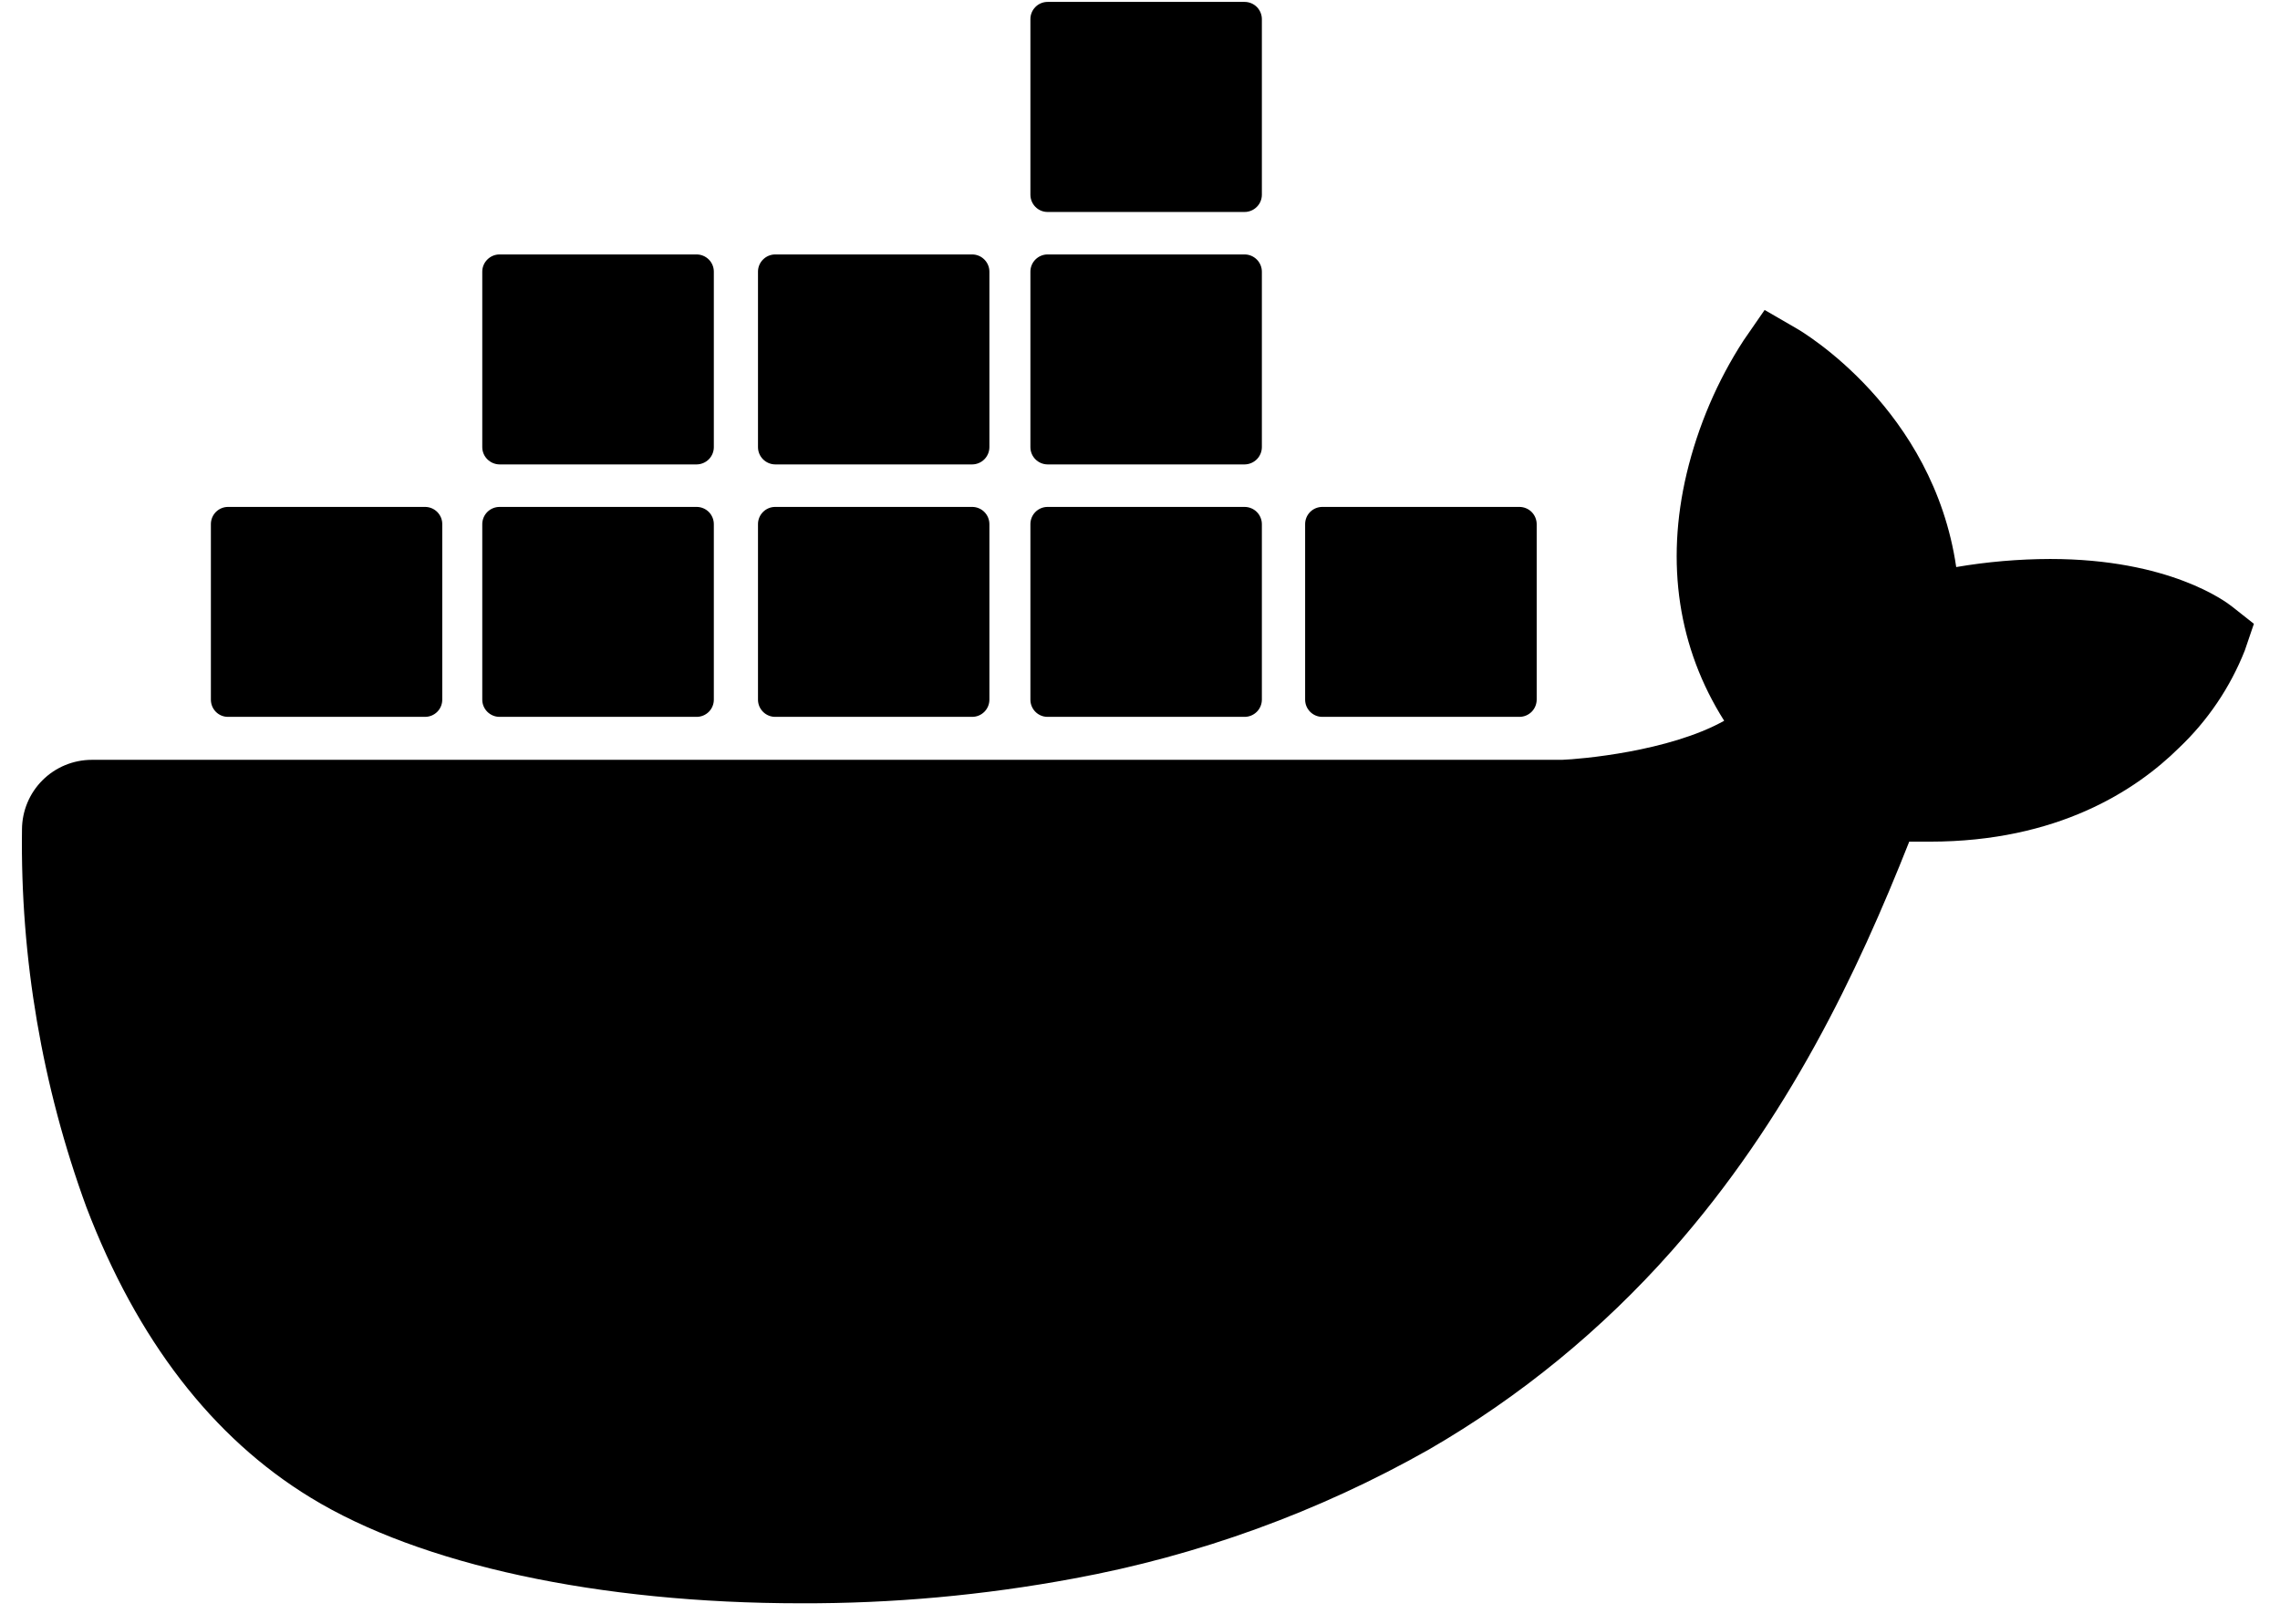 <svg width="73" height="52" viewBox="0 0 73 52" fill="none" xmlns="http://www.w3.org/2000/svg">
<path d="M42.337 22.956H48.647C48.793 22.956 48.934 22.898 49.038 22.795C49.141 22.692 49.2 22.552 49.201 22.405V16.787C49.201 16.64 49.142 16.499 49.039 16.395C48.935 16.291 48.794 16.233 48.647 16.233H42.337C42.191 16.233 42.051 16.291 41.948 16.394C41.845 16.497 41.787 16.637 41.787 16.784V22.405C41.787 22.709 42.034 22.956 42.337 22.956ZM33.541 6.788H39.848C39.995 6.788 40.136 6.729 40.24 6.625C40.344 6.522 40.402 6.381 40.402 6.234V0.612C40.401 0.466 40.343 0.326 40.239 0.222C40.135 0.119 39.995 0.061 39.848 0.061H33.541C33.395 0.061 33.255 0.119 33.152 0.223C33.049 0.326 32.991 0.466 32.991 0.612V6.234C32.991 6.538 33.235 6.788 33.541 6.788ZM33.541 14.872H39.848C39.995 14.871 40.135 14.812 40.239 14.709C40.343 14.605 40.401 14.465 40.402 14.318V8.699C40.401 8.553 40.343 8.413 40.239 8.31C40.135 8.206 39.995 8.148 39.848 8.148H33.541C33.395 8.148 33.255 8.207 33.152 8.31C33.049 8.413 32.991 8.553 32.991 8.699V14.318C32.991 14.622 33.235 14.869 33.541 14.872ZM24.817 14.872H31.13C31.276 14.87 31.415 14.811 31.517 14.708C31.62 14.604 31.678 14.464 31.678 14.318V8.699C31.678 8.553 31.619 8.413 31.516 8.31C31.413 8.207 31.273 8.148 31.127 8.148H24.82C24.674 8.148 24.534 8.207 24.431 8.31C24.327 8.413 24.269 8.553 24.269 8.699V14.318C24.269 14.622 24.516 14.869 24.82 14.872M15.995 14.872H22.304C22.45 14.871 22.59 14.812 22.694 14.709C22.797 14.605 22.855 14.464 22.855 14.318V8.699C22.855 8.553 22.797 8.413 22.694 8.31C22.59 8.207 22.45 8.148 22.304 8.148H15.995C15.848 8.148 15.708 8.206 15.604 8.31C15.5 8.413 15.441 8.553 15.441 8.699V14.318C15.441 14.622 15.691 14.869 15.995 14.872ZM33.541 22.956H39.848C39.995 22.956 40.135 22.898 40.239 22.795C40.343 22.692 40.401 22.552 40.402 22.405V16.787C40.402 16.64 40.344 16.499 40.24 16.395C40.136 16.291 39.995 16.233 39.848 16.233H33.541C33.395 16.233 33.255 16.291 33.152 16.394C33.049 16.497 32.991 16.637 32.991 16.784V22.405C32.991 22.709 33.235 22.956 33.541 22.956ZM24.817 22.956H31.13C31.275 22.955 31.415 22.897 31.517 22.794C31.62 22.691 31.678 22.551 31.678 22.405V16.787C31.678 16.714 31.664 16.642 31.637 16.576C31.61 16.509 31.569 16.448 31.518 16.396C31.468 16.345 31.407 16.304 31.34 16.276C31.274 16.248 31.202 16.233 31.13 16.233H24.817C24.672 16.233 24.532 16.292 24.43 16.395C24.327 16.498 24.269 16.638 24.269 16.784V22.405C24.269 22.709 24.516 22.956 24.82 22.956M15.995 22.956H22.304C22.45 22.956 22.59 22.898 22.694 22.795C22.797 22.692 22.855 22.551 22.855 22.405V16.787C22.855 16.714 22.841 16.642 22.814 16.576C22.787 16.509 22.747 16.448 22.696 16.396C22.645 16.345 22.584 16.304 22.518 16.276C22.451 16.248 22.379 16.233 22.307 16.233H15.995C15.848 16.233 15.707 16.291 15.603 16.395C15.499 16.499 15.441 16.64 15.441 16.787V22.405C15.441 22.709 15.691 22.956 15.995 22.956ZM7.3 22.956H13.612C13.758 22.955 13.897 22.897 14 22.794C14.103 22.691 14.16 22.551 14.16 22.405V16.787C14.161 16.714 14.147 16.642 14.12 16.576C14.092 16.509 14.052 16.448 14.001 16.396C13.95 16.345 13.89 16.304 13.823 16.276C13.756 16.248 13.685 16.233 13.612 16.233H7.3C7.154 16.233 7.015 16.292 6.912 16.395C6.81 16.498 6.752 16.638 6.752 16.784V22.405C6.752 22.709 6.993 22.956 7.3 22.956ZM71.459 19.419C71.265 19.267 69.457 17.9 65.64 17.9C64.634 17.903 63.627 17.989 62.633 18.159C61.894 13.097 57.711 10.626 57.523 10.519L56.499 9.926L55.826 10.9C54.98 12.204 54.367 13.645 54.004 15.158C53.319 18.046 53.736 20.762 55.204 23.081C53.432 24.07 50.588 24.311 50.011 24.332H2.938C2.347 24.333 1.78 24.567 1.361 24.985C0.943 25.402 0.707 25.968 0.704 26.559C0.649 30.683 1.348 34.782 2.765 38.654C4.388 42.906 6.8 46.039 9.941 47.956C13.455 50.109 19.172 51.342 25.648 51.342C28.575 51.351 31.493 51.086 34.372 50.55C38.371 49.815 42.218 48.417 45.756 46.414C48.674 44.725 51.294 42.579 53.527 40.054C57.255 35.831 59.477 31.13 61.129 26.952H61.787C65.873 26.952 68.383 25.317 69.767 23.948C70.687 23.075 71.405 22.012 71.872 20.833L72.164 19.976L71.459 19.419Z" fill="black"/>
</svg>
